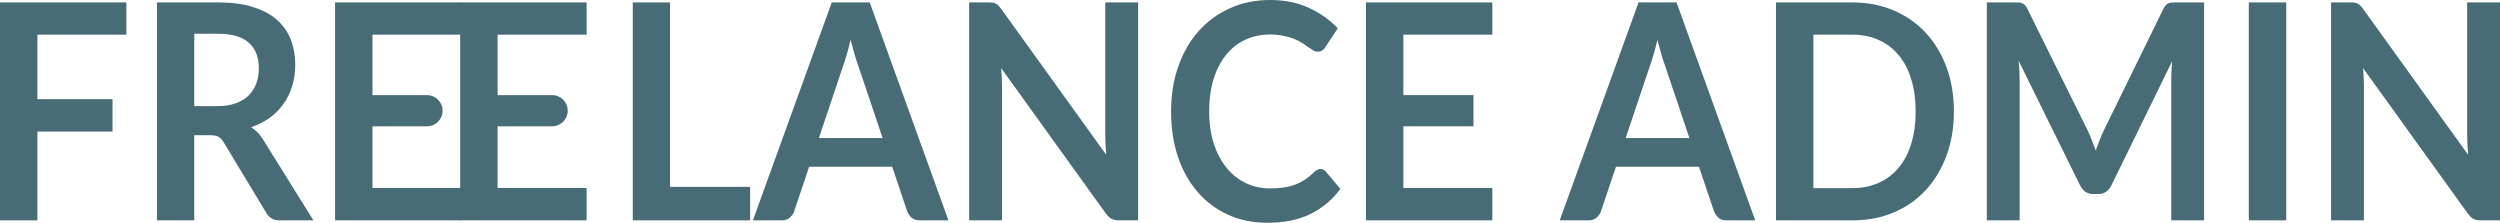 <svg width="202" height="18" viewBox="0 0 202 18" fill="none" xmlns="http://www.w3.org/2000/svg">
<path d="M3.023 2.801V8.014H9.092V10.632H3.023V17.805H0V0.195H10.211V2.801H3.023Z" fill="#476C76"/>
<path d="M17.577 8.574C18.144 8.574 18.637 8.497 19.055 8.342C19.48 8.188 19.827 7.977 20.096 7.709C20.372 7.433 20.577 7.108 20.712 6.735C20.846 6.361 20.913 5.951 20.913 5.505C20.913 4.612 20.641 3.926 20.096 3.447C19.558 2.968 18.734 2.728 17.621 2.728H15.696V8.574H17.577ZM25.325 17.805H22.604C22.089 17.805 21.716 17.586 21.484 17.148L18.081 11.509C17.954 11.298 17.812 11.148 17.655 11.058C17.506 10.969 17.282 10.924 16.983 10.924H15.696V17.805H12.684V0.195H17.621C18.719 0.195 19.659 0.321 20.443 0.572C21.234 0.816 21.88 1.161 22.38 1.608C22.888 2.054 23.261 2.59 23.5 3.215C23.738 3.832 23.858 4.514 23.858 5.261C23.858 5.854 23.776 6.414 23.612 6.942C23.455 7.47 23.224 7.949 22.917 8.379C22.619 8.809 22.246 9.187 21.798 9.511C21.357 9.836 20.854 10.092 20.286 10.279C20.48 10.4 20.659 10.547 20.824 10.717C20.988 10.88 21.137 11.074 21.271 11.302L25.325 17.805Z" fill="#476C76"/>
<path d="M30.096 2.801V7.685H34.501C35.197 7.685 35.762 8.249 35.762 8.945C35.762 9.641 35.197 10.206 34.501 10.206H30.096V15.187H37.285V17.805H27.073V0.195H37.285V2.801H30.096Z" fill="#476C76"/>
<path d="M40.206 2.801V7.685H44.611C45.307 7.685 45.872 8.249 45.872 8.945C45.872 9.641 45.307 10.206 44.611 10.206H40.206V15.187H47.395V17.805H37.183V0.195H47.395V2.801H40.206Z" fill="#476C76"/>
<path d="M60.61 15.101V17.805H51.127V0.195H54.139V15.101H60.61Z" fill="#476C76"/>
<path d="M71.315 11.156L69.344 5.298C69.247 5.038 69.147 4.729 69.042 4.372C68.938 4.015 68.833 3.629 68.729 3.215C68.632 3.629 68.531 4.019 68.426 4.384C68.322 4.742 68.221 5.054 68.124 5.322L66.165 11.156H71.315ZM76.633 17.805H74.305C74.043 17.805 73.831 17.736 73.666 17.598C73.502 17.452 73.379 17.273 73.297 17.062L72.088 13.47H65.381L64.172 17.062C64.112 17.249 63.996 17.419 63.825 17.574C63.653 17.728 63.44 17.805 63.186 17.805H60.835L67.206 0.195H70.274L76.633 17.805Z" fill="#476C76"/>
<path d="M91.958 0.195V17.805H90.413C90.174 17.805 89.972 17.765 89.808 17.683C89.651 17.594 89.499 17.448 89.349 17.245L80.896 5.505C80.941 6.041 80.963 6.536 80.963 6.991V17.805H78.309V0.195H79.888C80.015 0.195 80.123 0.203 80.213 0.219C80.31 0.227 80.392 0.252 80.459 0.292C80.534 0.325 80.605 0.378 80.672 0.451C80.739 0.516 80.814 0.605 80.896 0.719L89.383 12.507C89.36 12.223 89.342 11.943 89.327 11.667C89.312 11.391 89.304 11.135 89.304 10.9V0.195H91.958Z" fill="#476C76"/>
<path d="M106.682 13.652C106.846 13.652 106.992 13.721 107.118 13.859L108.305 15.26C107.648 16.145 106.838 16.823 105.876 17.294C104.92 17.765 103.771 18 102.427 18C101.225 18 100.143 17.777 99.18 17.33C98.225 16.884 97.407 16.262 96.728 15.467C96.049 14.671 95.526 13.721 95.16 12.617C94.802 11.513 94.623 10.307 94.623 9C94.623 7.677 94.817 6.467 95.205 5.371C95.593 4.267 96.138 3.317 96.84 2.521C97.549 1.725 98.392 1.108 99.37 0.67C100.348 0.223 101.431 0 102.617 0C103.797 0 104.842 0.211 105.752 0.633C106.671 1.055 107.451 1.608 108.093 2.29L107.085 3.812C107.025 3.909 106.947 3.995 106.85 4.068C106.76 4.141 106.633 4.177 106.469 4.177C106.357 4.177 106.241 4.145 106.122 4.08C106.002 4.007 105.872 3.922 105.73 3.824C105.588 3.719 105.424 3.605 105.237 3.483C105.051 3.361 104.834 3.252 104.588 3.154C104.342 3.049 104.054 2.963 103.726 2.899C103.405 2.825 103.032 2.789 102.606 2.789C101.882 2.789 101.218 2.931 100.613 3.215C100.016 3.491 99.501 3.897 99.068 4.433C98.635 4.961 98.299 5.61 98.06 6.382C97.822 7.145 97.702 8.018 97.702 9C97.702 9.991 97.829 10.871 98.083 11.643C98.344 12.414 98.695 13.064 99.135 13.591C99.576 14.119 100.094 14.525 100.692 14.809C101.289 15.085 101.931 15.223 102.617 15.223C103.028 15.223 103.397 15.199 103.726 15.15C104.062 15.101 104.368 15.024 104.644 14.919C104.928 14.813 105.193 14.679 105.439 14.517C105.693 14.346 105.943 14.139 106.189 13.896C106.264 13.823 106.342 13.766 106.424 13.725C106.506 13.677 106.592 13.652 106.682 13.652Z" fill="#476C76"/>
<path d="M113.392 2.801V7.685H119.057V10.206H113.392V15.187H120.58V17.805H110.368V0.195H120.58V2.801H113.392Z" fill="#476C76"/>
<path d="M136.505 11.156L134.534 5.298C134.437 5.038 134.336 4.729 134.232 4.372C134.127 4.015 134.023 3.629 133.918 3.215C133.821 3.629 133.721 4.019 133.616 4.384C133.512 4.742 133.411 5.054 133.314 5.322L131.354 11.156H136.505ZM141.823 17.805H139.494C139.233 17.805 139.02 17.736 138.856 17.598C138.692 17.452 138.569 17.273 138.487 17.062L137.277 13.47H130.571L129.361 17.062C129.302 17.249 129.186 17.419 129.014 17.574C128.843 17.728 128.63 17.805 128.376 17.805H126.025L132.396 0.195H135.464L141.823 17.805Z" fill="#476C76"/>
<path d="M157.876 9C157.876 10.291 157.678 11.476 157.282 12.556C156.887 13.636 156.33 14.566 155.614 15.345C154.897 16.125 154.035 16.729 153.027 17.16C152.02 17.59 150.9 17.805 149.668 17.805H143.499V0.195H149.668C150.9 0.195 152.02 0.414 153.027 0.853C154.035 1.283 154.897 1.888 155.614 2.667C156.33 3.438 156.887 4.364 157.282 5.444C157.678 6.524 157.876 7.709 157.876 9ZM154.785 9C154.785 8.034 154.666 7.169 154.427 6.406C154.196 5.635 153.856 4.985 153.408 4.457C152.968 3.922 152.43 3.511 151.796 3.227C151.169 2.943 150.46 2.801 149.668 2.801H146.522V15.199H149.668C150.46 15.199 151.169 15.057 151.796 14.773C152.43 14.489 152.968 14.082 153.408 13.555C153.856 13.019 154.196 12.369 154.427 11.606C154.666 10.835 154.785 9.966 154.785 9Z" fill="#476C76"/>
<path d="M178.091 0.195V17.805H175.437V6.43C175.437 5.976 175.46 5.484 175.505 4.957L170.612 14.955C170.38 15.434 170.026 15.674 169.548 15.674H169.122C168.645 15.674 168.29 15.434 168.059 14.955L163.11 4.92C163.132 5.188 163.151 5.452 163.166 5.712C163.181 5.972 163.188 6.211 163.188 6.43V17.805H160.535V0.195H162.808C162.942 0.195 163.058 0.199 163.155 0.207C163.252 0.215 163.338 0.235 163.412 0.268C163.494 0.3 163.565 0.353 163.625 0.426C163.692 0.499 163.756 0.597 163.815 0.719L168.663 10.498C168.79 10.758 168.906 11.026 169.01 11.302C169.122 11.578 169.231 11.862 169.335 12.154C169.44 11.854 169.548 11.566 169.66 11.29C169.772 11.005 169.891 10.733 170.018 10.474L174.799 0.719C174.859 0.597 174.922 0.499 174.99 0.426C175.057 0.353 175.128 0.3 175.202 0.268C175.284 0.235 175.374 0.215 175.471 0.207C175.568 0.199 175.684 0.195 175.818 0.195H178.091Z" fill="#476C76"/>
<path d="M184.726 17.805H181.703V0.195H184.726V17.805Z" fill="#476C76"/>
<path d="M202 0.195V17.805H200.455C200.216 17.805 200.014 17.765 199.85 17.683C199.694 17.594 199.54 17.448 199.391 17.245L190.938 5.505C190.982 6.041 191.005 6.536 191.005 6.991V17.805H188.351V0.195H189.93C190.057 0.195 190.165 0.203 190.255 0.219C190.352 0.227 190.434 0.252 190.501 0.292C190.576 0.325 190.647 0.378 190.714 0.451C190.781 0.516 190.856 0.605 190.938 0.719L199.425 12.507C199.402 12.223 199.384 11.943 199.369 11.667C199.354 11.391 199.346 11.135 199.346 10.9V0.195H202Z" fill="#476C76"/>
</svg>
